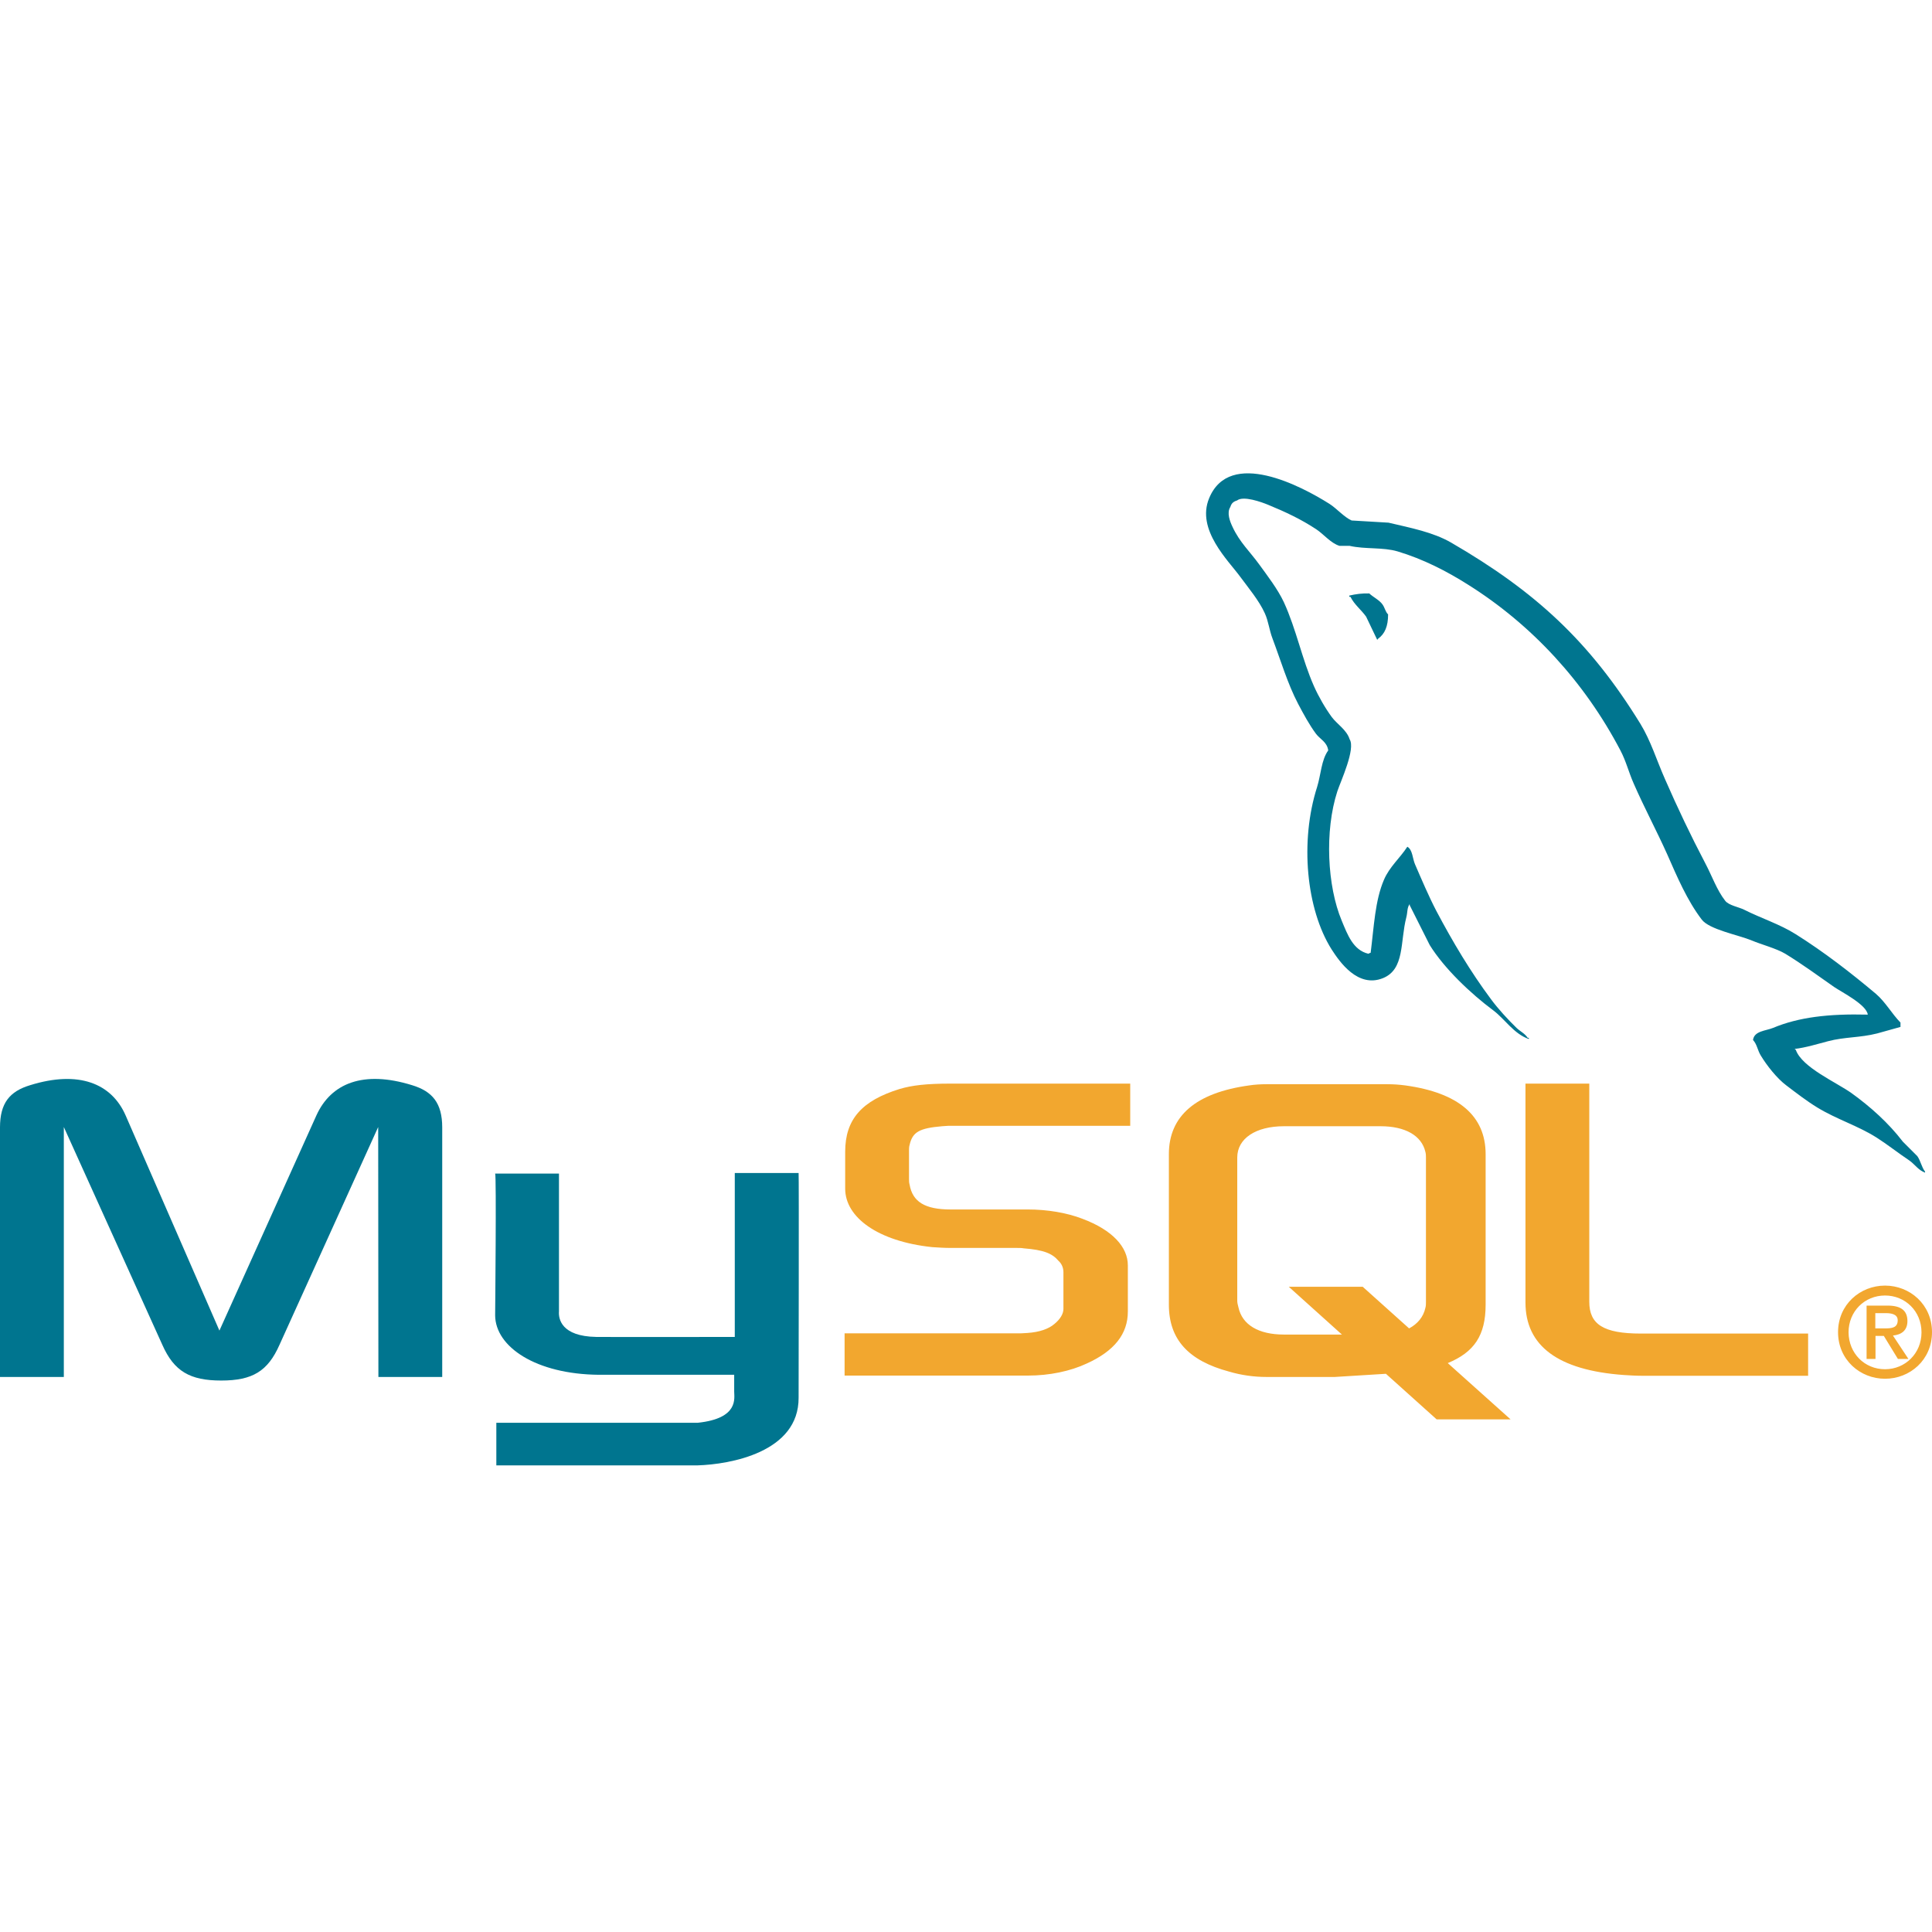<svg width="140" height="140" viewBox="0 0 140 140" fill="none" xmlns="http://www.w3.org/2000/svg">
<path d="M99.797 46.363L98.993 44.682C98.648 44.194 98.145 43.821 97.858 43.246H97.772V43.16C98.246 43.045 98.734 42.987 99.222 43.002C99.51 43.275 99.955 43.476 100.185 43.806C100.357 44.05 100.386 44.323 100.587 44.524C100.587 45.372 100.357 45.932 99.854 46.291C99.883 46.277 99.797 46.363 99.797 46.363ZM135.978 82.429C134.642 81.582 133.091 81.108 131.698 80.26C130.922 79.786 130.161 79.198 129.443 78.652C128.768 78.149 128.021 77.201 127.59 76.483C127.36 76.109 127.317 75.664 127.03 75.362C127.116 74.702 127.949 74.702 128.481 74.486C130.333 73.711 132.502 73.452 135.346 73.524C135.26 72.806 133.493 71.915 132.919 71.528C131.77 70.723 130.592 69.861 129.371 69.114C128.725 68.727 127.619 68.439 126.944 68.152C125.981 67.75 123.856 67.362 123.31 66.63C122.261 65.251 121.543 63.57 120.811 61.904C120.064 60.238 119.13 58.486 118.383 56.776C118.01 55.929 117.837 55.168 117.421 54.378C114.821 49.422 111.015 45.271 106.361 42.355C104.838 41.393 103.144 40.517 101.276 39.957C100.213 39.641 98.935 39.813 97.8 39.555H97.068C96.436 39.368 95.904 38.693 95.373 38.348C94.281 37.63 93.19 37.113 91.897 36.581C91.409 36.38 90.102 35.906 89.642 36.265C89.369 36.352 89.24 36.466 89.154 36.739C88.881 37.156 89.125 37.788 89.312 38.176C89.829 39.296 90.576 39.971 91.251 40.905C91.854 41.738 92.586 42.686 93.032 43.634C93.937 45.602 94.353 47.785 95.215 49.724C95.545 50.471 96.034 51.318 96.508 51.965C96.895 52.482 97.585 52.884 97.8 53.573C98.246 54.263 97.154 56.604 96.91 57.337C95.976 60.209 96.177 64.216 97.226 66.716C97.642 67.707 98.044 68.856 99.165 69.114C99.251 69.057 99.179 69.086 99.323 69.043C99.567 67.118 99.639 65.265 100.285 63.757C100.687 62.809 101.463 62.163 101.98 61.358C102.368 61.574 102.354 62.22 102.54 62.636C103.014 63.728 103.517 64.92 104.077 65.998C105.269 68.253 106.562 70.421 108.041 72.404C108.559 73.108 109.262 73.869 109.894 74.486C110.167 74.745 110.498 74.888 110.699 75.204H110.785V75.291C109.693 74.917 109.047 73.84 108.199 73.208C106.576 72.001 104.666 70.192 103.603 68.482L102.152 65.595V65.509C101.951 65.782 102.009 66.069 101.908 66.472C101.449 68.238 101.808 70.235 100.213 70.881C98.389 71.614 97.068 69.689 96.493 68.798C94.655 65.883 94.181 60.97 95.445 57.02C95.718 56.144 95.746 55.067 96.249 54.378C96.163 53.76 95.66 53.573 95.359 53.171C94.87 52.51 94.454 51.735 94.066 51.002C93.305 49.551 92.802 47.842 92.213 46.277C91.969 45.645 91.926 45.041 91.653 44.438C91.236 43.519 90.475 42.614 89.872 41.795C89.024 40.632 86.669 38.391 87.617 36.107C89.111 32.473 94.31 35.231 96.335 36.51C96.838 36.825 97.412 37.486 97.944 37.716L100.616 37.874C102.267 38.262 103.833 38.563 105.14 39.31C111.259 42.858 115.194 46.478 118.871 52.453C119.633 53.703 120.035 55.067 120.653 56.46C121.557 58.529 122.52 60.554 123.568 62.55C124.057 63.47 124.401 64.489 125.019 65.279C125.278 65.61 125.996 65.725 126.398 65.926C127.59 66.529 128.983 66.974 130.118 67.692C132.158 68.971 134.125 70.493 135.935 72.016C136.625 72.605 137.084 73.452 137.716 74.099V74.415C137.156 74.573 136.582 74.731 136.021 74.888C134.772 75.204 133.68 75.133 132.474 75.449C131.755 75.635 130.836 75.923 130.046 76.009L130.132 76.081C130.592 77.359 133.062 78.422 134.168 79.212C135.547 80.203 136.854 81.381 137.889 82.731L138.937 83.779C139.181 84.124 139.239 84.569 139.497 84.9V84.972C139.009 84.799 138.75 84.368 138.363 84.096C137.544 83.55 136.768 82.932 135.978 82.429ZM50.559 106.186H35.966V103.098H50.574C53.547 102.782 53.202 101.317 53.202 100.829V99.622H43.392C38.824 99.579 35.908 97.597 35.88 95.328C35.88 95.112 35.98 85.13 35.88 85.043H40.505V95.026C40.462 95.572 40.677 96.836 43.205 96.879C44.498 96.893 53.173 96.879 53.245 96.879V85H57.87C57.899 85 57.87 101.202 57.87 101.274C57.899 105.253 52.872 106.115 50.559 106.186ZM27.405 81.668L20.252 97.453C19.405 99.364 18.299 100.039 16.029 100.039C13.76 100.039 12.611 99.364 11.764 97.453L4.625 81.668V99.78H0V81.697C0 79.93 0.704 79.083 2.183 78.637C5.688 77.546 8.087 78.494 9.106 80.835L15.9 96.419L22.924 80.835C23.987 78.479 26.343 77.546 29.861 78.637C31.327 79.083 32.045 79.93 32.045 81.697V99.78H27.42L27.405 81.668Z" fill="#00758F"/>
<path d="M91.753 78.566H100.529C100.975 78.566 101.377 78.594 101.822 78.652C105.7 79.183 107.654 80.864 107.654 83.636V94.538C107.654 96.778 106.821 97.985 104.91 98.775L109.463 102.854H104.106L100.429 99.55L96.723 99.78H91.782C90.863 99.78 89.944 99.651 89.067 99.392C86.123 98.603 84.701 97.066 84.701 94.538V83.636C84.701 80.864 86.654 79.183 90.532 78.652C90.906 78.594 91.351 78.566 91.753 78.566ZM89.656 94.265C89.656 94.408 89.699 94.566 89.743 94.739C90.015 96.003 91.207 96.707 93.032 96.707H97.24L93.391 93.245H98.748L102.109 96.261C102.727 95.931 103.143 95.428 103.287 94.782C103.33 94.638 103.33 94.48 103.33 94.337V83.88C103.33 83.765 103.33 83.607 103.287 83.463C103.014 82.286 101.822 81.611 100.041 81.611H93.046C90.992 81.611 89.656 82.501 89.656 83.88V94.265ZM68.269 81.611C66.617 81.754 66.129 82.027 65.914 82.961C65.871 83.104 65.871 83.234 65.871 83.349V85.431C65.871 85.575 65.871 85.69 65.914 85.848C66.129 87.083 67.02 87.643 68.887 87.643H74.489C75.867 87.643 77.289 87.873 78.439 88.318C80.622 89.137 81.728 90.372 81.728 91.694V95.04C81.728 96.663 80.751 97.899 78.754 98.804C77.562 99.364 76.04 99.68 74.489 99.68H61.202V96.62H73.957C74.129 96.62 74.273 96.592 74.445 96.592C75.336 96.534 75.997 96.29 76.399 95.945C76.844 95.586 77.06 95.184 77.06 94.854V92.182C77.06 91.866 76.93 91.564 76.701 91.363C76.255 90.832 75.638 90.573 74.172 90.458C74.043 90.43 73.856 90.43 73.684 90.43H68.887C68.442 90.43 67.996 90.401 67.551 90.372C63.601 89.956 61.245 88.203 61.245 86.135V83.463C61.245 81.108 62.452 79.758 65.195 78.91C66.086 78.652 67.063 78.522 68.93 78.522H81.9V81.582H68.7C68.571 81.582 68.398 81.611 68.269 81.611ZM115.166 94.337C115.166 95.96 116.185 96.635 118.9 96.635H131.023V99.694H118.986C118.541 99.694 118.096 99.665 117.651 99.637C112.896 99.292 110.541 97.525 110.541 94.38V78.522H115.166V94.337ZM136.596 93.159C138.391 93.159 140 94.523 140 96.534C140 98.559 138.391 99.91 136.596 99.91C134.8 99.91 133.192 98.545 133.192 96.534C133.192 94.523 134.8 93.159 136.596 93.159ZM136.596 99.22C138.061 99.22 139.239 98.071 139.239 96.549C139.239 95.012 138.061 93.877 136.596 93.877C135.116 93.877 133.953 95.026 133.953 96.549C133.967 98.071 135.116 99.22 136.596 99.22ZM138.219 95.73C138.219 96.434 137.759 96.721 137.17 96.778L138.291 98.473H137.529L136.51 96.807H135.906V98.473H135.26V94.609H136.783C137.716 94.609 138.219 94.94 138.219 95.73ZM135.892 95.155V96.261H136.596C137.084 96.261 137.515 96.218 137.515 95.672C137.515 95.227 137.041 95.155 136.653 95.155H135.892Z" fill="#F2A72F"/>
</svg>
